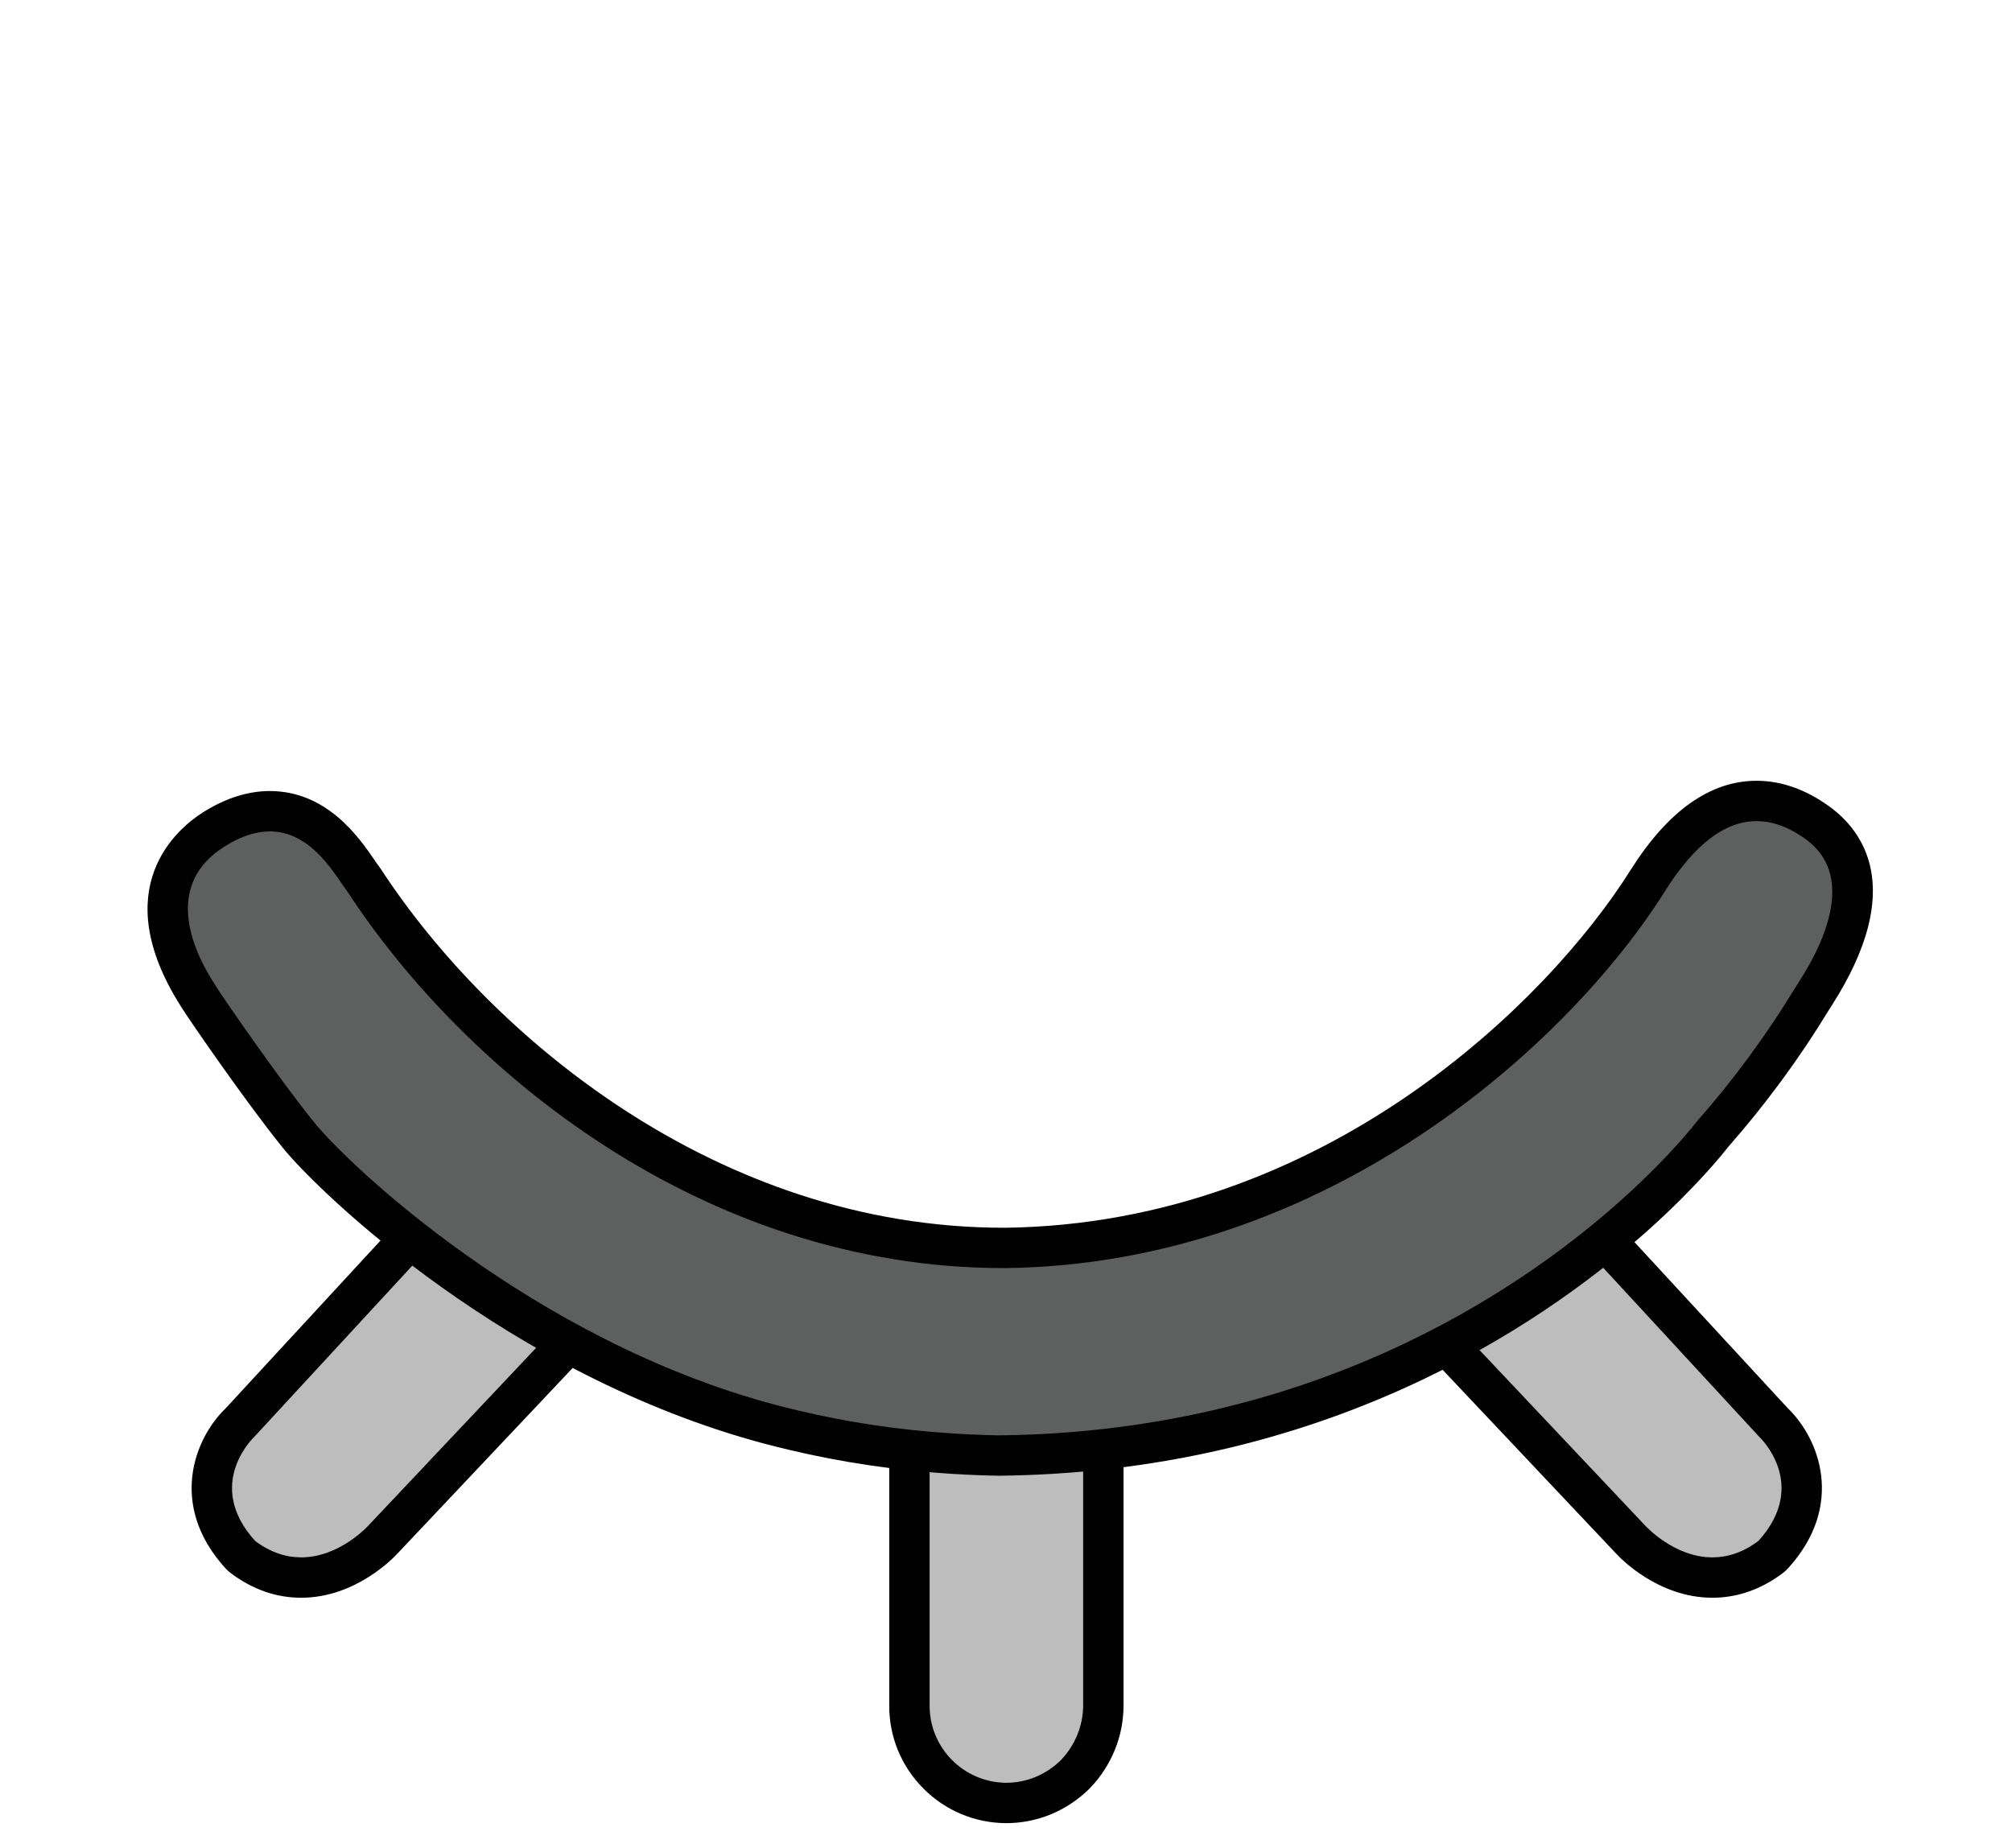 <?xml version="1.0" encoding="UTF-8"?>
<svg id="eye_1" data-name="eye 1" xmlns="http://www.w3.org/2000/svg" viewBox="0 0 99.674 91.539">
  <defs>
    <style>
      .cls-1 {
        fill: #bdbdbd;
      }

      .cls-2 {
        fill: #5e5f5f;
      }

      .cls-3 {
        fill: #010101;
      }
    </style>
  </defs>
  <g id="off">
    <g>
      <path class="cls-1" d="M49.842,89.309c-1.287-.009-2.494-.517-3.398-1.431-.906-.915-1.399-2.128-1.391-3.415v-14.507c0-.274.113-.537.311-.726.186-.177.433-.274.689-.274.018,0,.035.001.053.002,1.076.057,2.189.115,3.319.129,1.403-.015,2.81-.072,4.16-.172.025-.002.049-.003.074-.003.252,0,.495.095.681.267.204.19.319.455.319.733v14.558c0,1.27-.491,2.482-1.383,3.412-.947.928-2.156,1.427-3.427,1.427h-.007Z"/>
      <path class="cls-3" d="M53.659,69.913v14.557c0,1.018-.407,1.992-1.105,2.72-.727.713-1.687,1.12-2.705,1.12-2.109-.015-3.81-1.731-3.796-3.839v-14.514c1.105.058,2.211.116,3.359.131,1.44-.015,2.865-.073,4.247-.174M53.659,67.913c-.049,0-.098.002-.147.005-1.331.098-2.717.155-4.12.169-1.066-.014-2.168-.072-3.234-.128-.035-.002-.07-.003-.105-.003-.511,0-1.004.196-1.376.549-.398.378-.624.902-.624,1.451v14.514c-.011,1.541.586,3.006,1.68,4.112,1.092,1.103,2.549,1.717,4.102,1.728,1.548,0,3.006-.601,4.119-1.691.015-.014.029-.029.043-.043,1.072-1.117,1.663-2.575,1.663-4.104v-14.557c0-.556-.231-1.087-.639-1.465-.371-.345-.858-.535-1.361-.535h0Z"/>
    </g>
    <g>
      <path class="cls-1" d="M84.831,78.144c-2.325,0-4-1.825-4.07-1.903l-10.856-11.501c-.19-.202-.289-.473-.271-.75s.149-.534.364-.71l5.661-4.646c.185-.152.41-.227.634-.227.27,0,.539.109.735.322l10.847,11.75c1.071.987,2.527,3.704-.021,6.52-.043.047-.09.091-.142.129-.897.673-1.866,1.015-2.881,1.015Z"/>
      <path class="cls-3" d="M76.293,59.409l10.847,11.75s2.531,2.343-.028,5.171c-.795.597-1.571.814-2.28.814-1.907,0-3.328-1.573-3.328-1.573l-10.871-11.516,5.661-4.646M76.292,57.409c-.448,0-.897.149-1.268.454l-5.661,4.646c-.429.352-.692.866-.727,1.419-.035.553.161,1.097.542,1.5l10.871,11.516c.177.197,2.066,2.2,4.782,2.2,1.236,0,2.407-.409,3.481-1.215.102-.077.197-.163.282-.258,2.812-3.107,1.54-6.408-.031-7.919l-10.801-11.7c-.393-.426-.93-.643-1.47-.643h0Z"/>
    </g>
    <g>
      <path class="cls-1" d="M14.918,78.144c-1.014-.001-1.983-.342-2.88-1.015-.051-.038-.099-.082-.142-.129-2.548-2.816-1.092-5.533.035-6.576l10.791-11.694c.197-.213.465-.322.735-.322.224,0,.448.075.634.227l5.661,4.646c.214.176.346.433.364.71s-.081.548-.271.75l-10.871,11.517c-.055.061-1.73,1.887-4.055,1.887h-.001Z"/>
      <path class="cls-3" d="M23.457,59.409l5.661,4.646-10.871,11.516s-1.421,1.573-3.328,1.573c-.709,0-1.485-.217-2.28-.814-2.559-2.827-.028-5.171-.028-5.171l10.847-11.75M23.458,57.409c-.54,0-1.077.218-1.47.643l-10.801,11.7c-1.571,1.512-2.844,4.812-.031,7.919.086.095.18.181.282.258,1.074.806,2.245,1.215,3.481,1.215,2.717,0,4.606-2.004,4.812-2.232l10.842-11.484c.381-.403.577-.946.542-1.5-.035-.553-.298-1.067-.727-1.419l-5.661-4.646c-.371-.304-.821-.454-1.268-.454h0Z"/>
    </g>
  </g>
  <g>
    <path class="cls-2" d="M49.522,72.1c-.803-.01-1.585-.047-2.359-.095-2.661-.166-5.292-.554-7.82-1.155-.41-.097-.818-.197-1.217-.304-12.415-3.323-21.553-12.123-23.322-14.299-1.759-2.163-4.66-6.377-4.94-6.839l-.064-.102c-3.145-4.957-.516-7.385.76-8.2.958-.611,1.901-.921,2.805-.921,2.316,0,3.651,1.946,4.369,2.991.103.15.193.283.273.386,5.53,8.456,17.117,18.254,31.721,18.254h.106c16.2-.214,27.602-11.523,31.783-18.172,1.679-2.671,3.447-3.969,5.405-3.969,1.004,0,2.016.361,3.006,1.075,1.36.98,3.154,3.387-.116,8.503,0,0-.124.198-.141.22-1.443,2.378-3.117,4.651-4.974,6.758-.004.01-1.251,1.649-3.707,3.864-2.227,2.008-5.944,4.908-11.009,7.326-6.331,3.022-13.24,4.596-20.536,4.68h-.023Z"/>
    <path class="cls-3" d="M87.022,40.675c.748,0,1.555.262,2.421.886,3.086,2.223-.128,6.733-.485,7.329h-.003c-1.449,2.396-3.095,4.622-4.908,6.678,0,0-1.213,1.607-3.627,3.783-2.397,2.162-5.986,4.883-10.77,7.167-5.262,2.512-11.961,4.489-20.116,4.582-.785-.01-1.552-.046-2.31-.093-2.727-.169-5.278-.566-7.65-1.13-.401-.095-.799-.193-1.19-.297-.01-.003-.02-.005-.03-.008-11.965-3.203-21.04-11.825-22.774-13.957-1.734-2.132-4.626-6.338-4.861-6.726-.337-.558-3.219-4.646.379-6.941.857-.547,1.609-.764,2.268-.764,2.105,0,3.258,2.22,3.849,2.987,5.781,8.846,17.589,18.644,32.515,18.644.036,0,.071,0,.107-0,16.038-.212,27.973-11.241,32.626-18.64,1.118-1.778,2.642-3.501,4.559-3.501M87.022,38.675c-2.297,0-4.4,1.493-6.252,4.436-4.074,6.478-15.178,17.497-30.959,17.705h-.081c-14.208,0-25.494-9.555-30.841-17.738-.029-.044-.059-.086-.091-.128-.07-.091-.149-.208-.24-.341-.763-1.112-2.35-3.425-5.193-3.425-1.097,0-2.222.363-3.343,1.078-1.193.761-4.794,3.7-1.068,9.577l.053.085c.288.475,3.242,4.767,5.021,6.953,1.812,2.228,11.165,11.242,23.808,14.627.01.003.04.01.05.013.39.104.806.206,1.225.306,2.585.615,5.272,1.012,7.989,1.18.912.057,1.677.087,2.409.097,7.491-.085,14.541-1.692,21.003-4.777,5.174-2.47,8.972-5.434,11.248-7.486,2.276-2.053,3.559-3.647,3.83-3.995,1.873-2.13,3.562-4.425,5.021-6.826.022-.032.043-.065.063-.098l.079-.125c3.715-5.81,1.506-8.668-.141-9.855-1.164-.838-2.372-1.263-3.59-1.263h0Z"/>
  </g>
</svg>